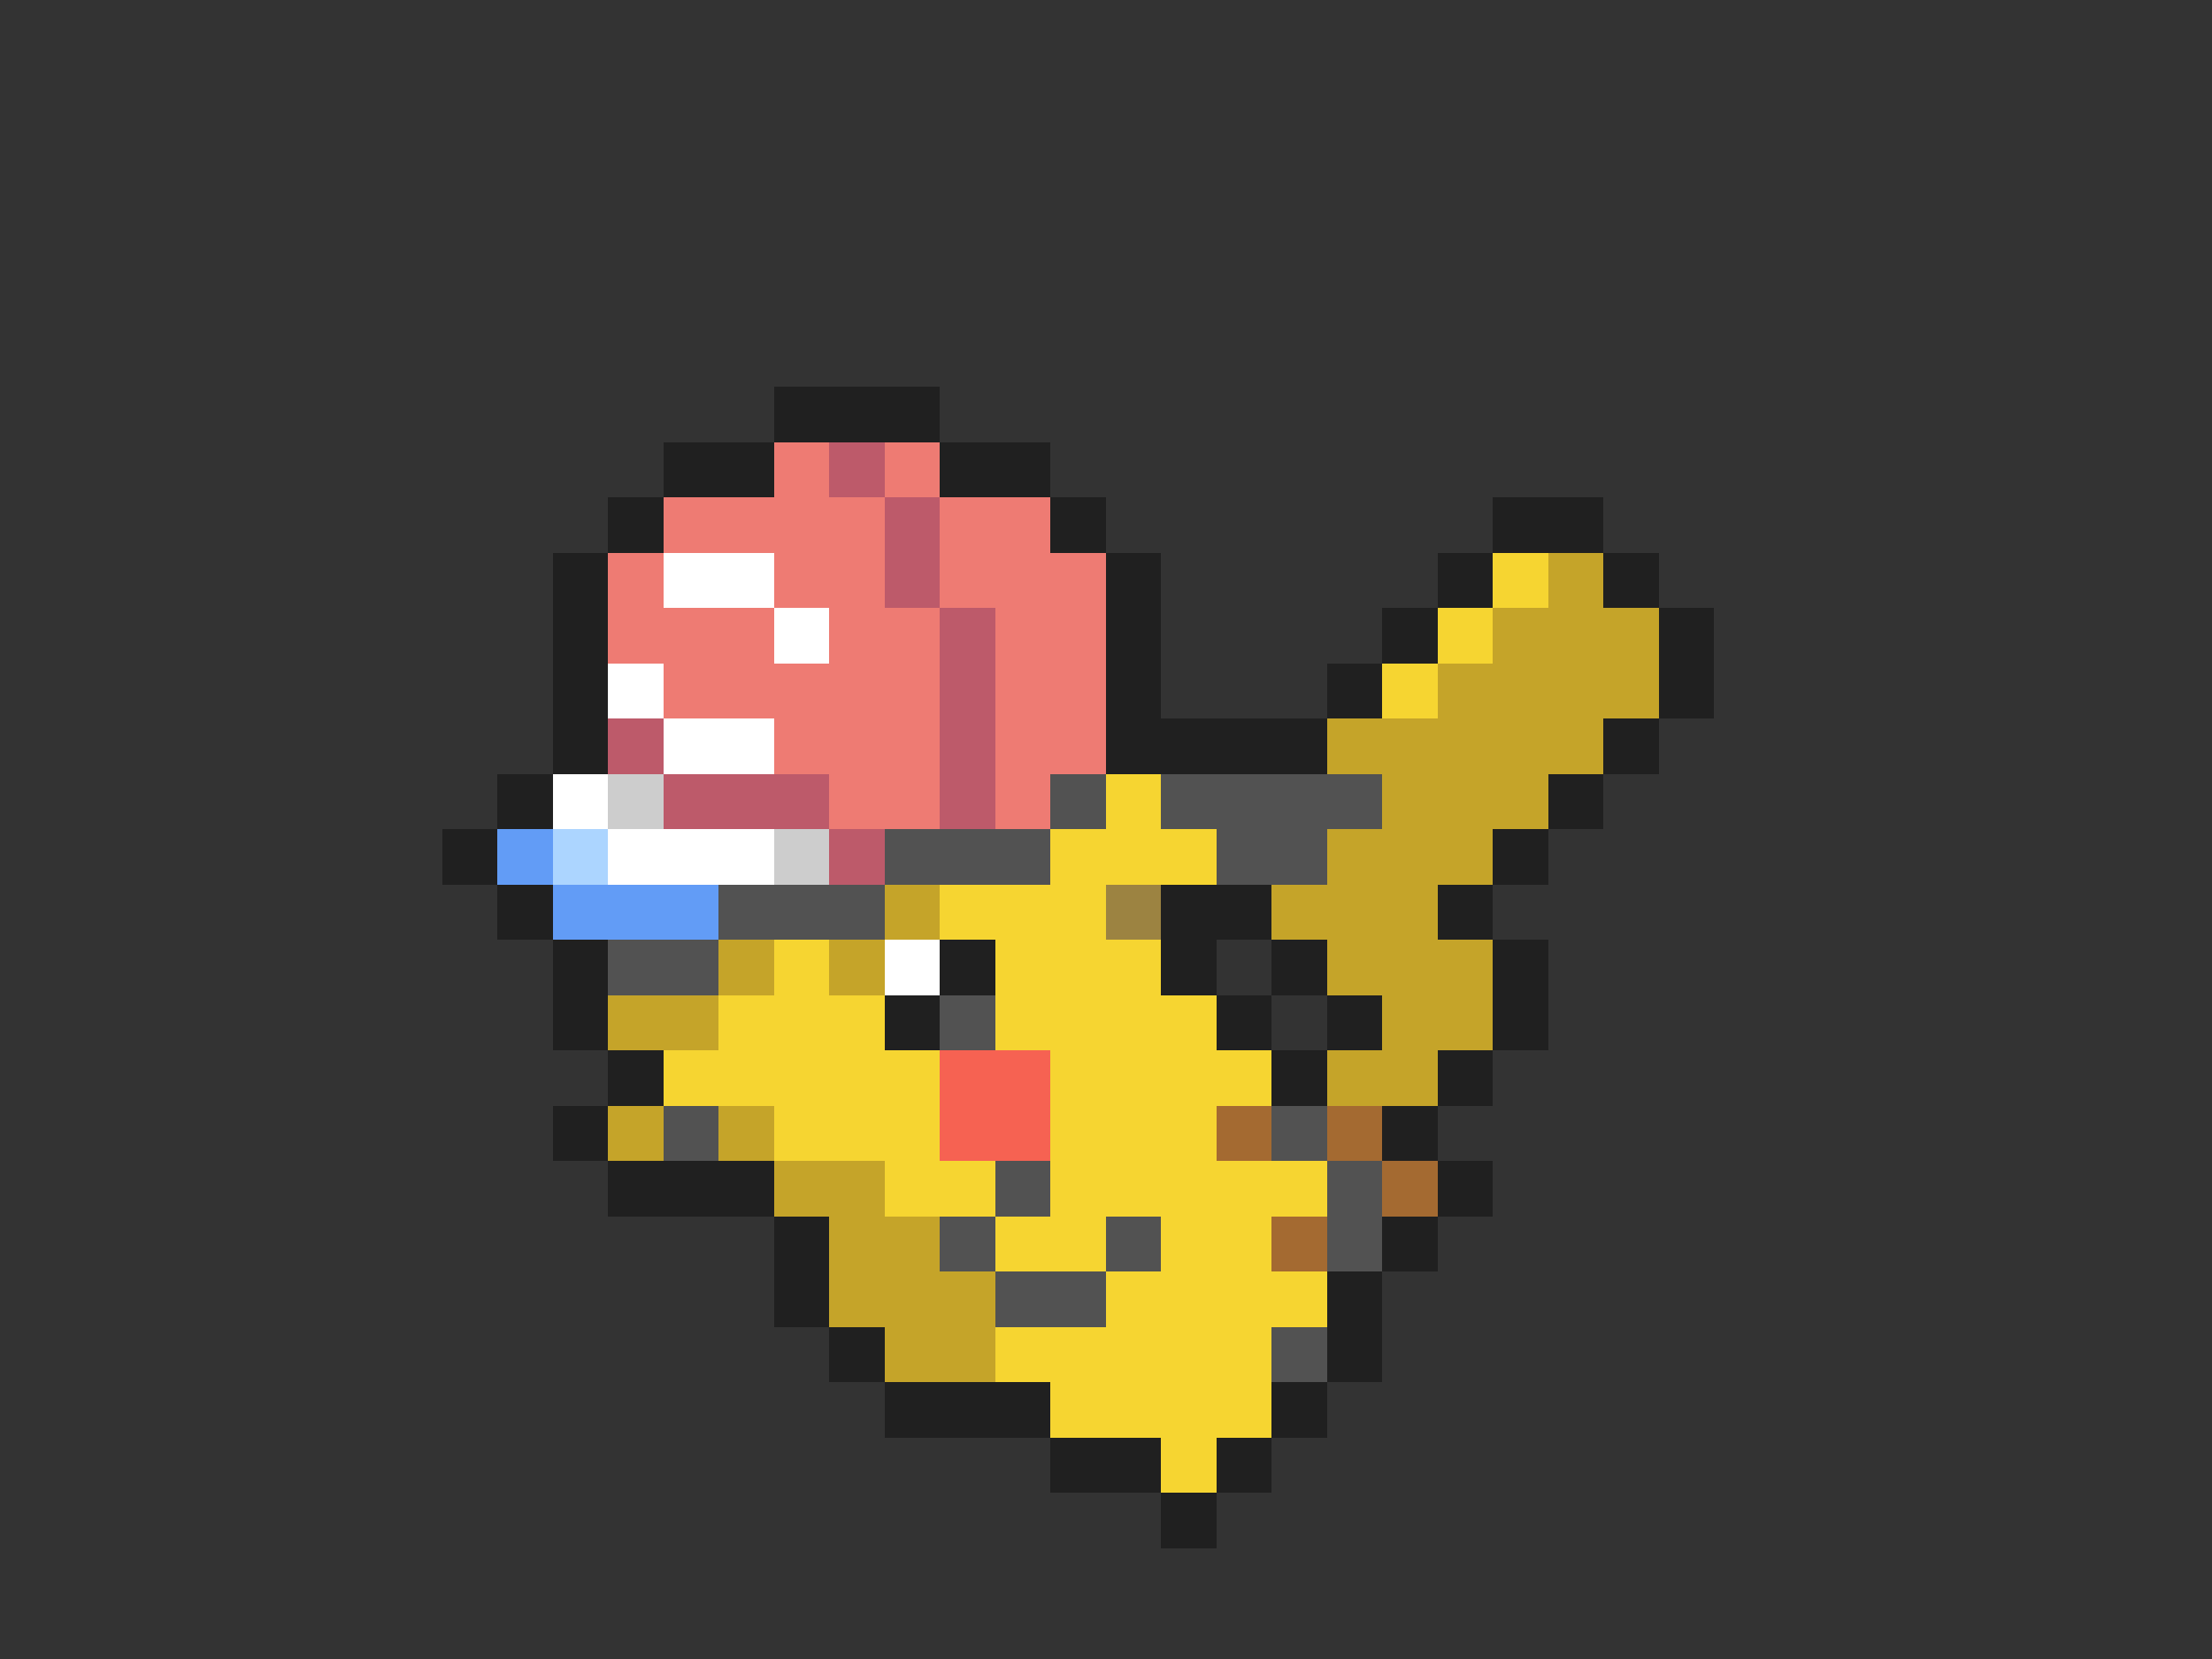 <svg xmlns="http://www.w3.org/2000/svg" viewBox="0 -0.5 40 30" shape-rendering="crispEdges">
<rect x="0" y="-0.5" width="40" height="30" fill="#333333" stroke="none"/>
<path stroke="#202020" d="M14 7h3M12 8h2M17 8h2M11 9h1M19 9h1M27 9h2M10 10h1M20 10h1M26 10h1M29 10h1M10 11h1M20 11h1M25 11h1M30 11h1M10 12h1M20 12h1M24 12h1M30 12h1M10 13h1M20 13h4M29 13h1M9 14h1M28 14h1M8 15h1M27 15h1M9 16h1M21 16h2M26 16h1M10 17h1M17 17h1M21 17h1M23 17h1M27 17h1M10 18h1M16 18h1M22 18h1M24 18h1M27 18h1M11 19h1M23 19h1M26 19h1M10 20h1M25 20h1M11 21h3M26 21h1M14 22h1M25 22h1M14 23h1M24 23h1M15 24h1M24 24h1M16 25h3M23 25h1M19 26h2M22 26h1M21 27h1" />
<path stroke="#ee7b73" d="M14 8h1M16 8h1M12 9h4M17 9h2M11 10h1M14 10h2M17 10h3M11 11h3M15 11h2M18 11h2M12 12h5M18 12h2M14 13h3M18 13h2M15 14h2M18 14h1" />
<path stroke="#bd5a6a" d="M15 8h1M16 9h1M16 10h1M17 11h1M17 12h1M11 13h1M17 13h1M12 14h3M17 14h1M15 15h1" />
<path stroke="#ffffff" d="M12 10h2M14 11h1M11 12h1M12 13h2M10 14h1M11 15h3M16 17h1" />
<path stroke="#f6d531" d="M27 10h1M26 11h1M25 12h1M20 14h1M19 15h3M17 16h3M14 17h1M18 17h3M13 18h3M18 18h4M12 19h5M19 19h4M14 20h3M19 20h3M16 21h2M19 21h5M18 22h2M21 22h2M20 23h4M18 24h5M19 25h4M21 26h1" />
<path stroke="#c5a429" d="M28 10h1M27 11h3M26 12h4M24 13h5M25 14h3M24 15h3M16 16h1M23 16h3M13 17h1M15 17h1M24 17h3M11 18h2M25 18h2M24 19h2M11 20h1M13 20h1M14 21h2M15 22h2M15 23h3M16 24h2" />
<path stroke="#cdcdcd" d="M11 14h1M14 15h1" />
<path stroke="#525252" d="M19 14h1M21 14h4M16 15h3M22 15h2M13 16h3M11 17h2M17 18h1M12 20h1M23 20h1M18 21h1M24 21h1M17 22h1M20 22h1M24 22h1M18 23h2M23 24h1" />
<path stroke="#629cf6" d="M9 15h1M10 16h3" />
<path stroke="#acd5ff" d="M10 15h1" />
<path stroke="#9c8341" d="M20 16h1" />
<path stroke="#f66252" d="M17 19h2M17 20h2" />
<path stroke="#a46a31" d="M22 20h1M24 20h1M25 21h1M23 22h1" />
</svg>